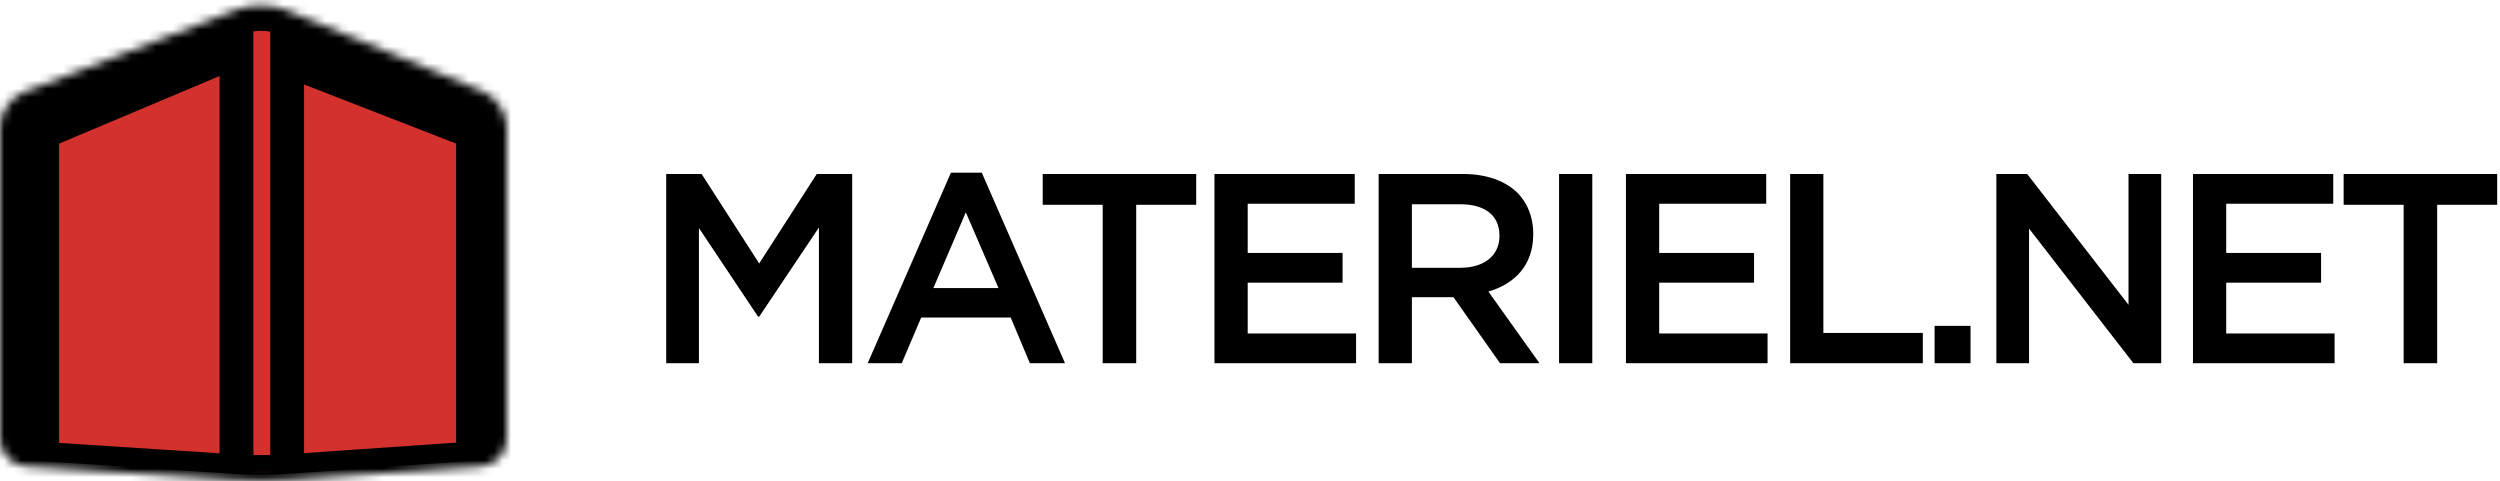 <svg xmlns="http://www.w3.org/2000/svg" width="296" height="57" viewBox="0 0 296 57" xmlns:xlink="http://www.w3.org/1999/xlink">
  <defs>
    <path id="a" d="M33.994,56.793 C32.341,56.908 29.668,56.914 27.999,56.806 L3.001,55.194 C1.343,55.087 0,53.666 0,51.993 L0,15.007 C0,13.346 1.254,11.515 2.806,10.914 L28.194,1.086 C29.744,0.486 32.246,0.516 33.781,1.151 L57.219,10.849 C58.755,11.485 60,13.334 60,15.007 L60,51.993 C60,53.654 58.659,55.092 57.006,55.207 L33.994,56.793 Z"/>
    <mask id="b" width="60" height="57" x="0" y="0" fill="white">
      <use xlink:href="#a"/>
    </mask>
  </defs>
  <g fill="none" fill-rule="evenodd">
    <path fill="#000000" d="M78.88 43L82.752 43 82.752 27 89.76 37.496 89.888 37.496 96.96 26.936 96.96 43 100.896 43 100.896 20.6 96.704 20.6 89.888 31.192 83.072 20.6 78.88 20.6 78.88 43zM102.736 43L106.768 43 109.072 37.592 119.664 37.592 121.936 43 126.096 43 116.24 20.44 112.592 20.44 102.736 43zM110.512 34.104L114.352 25.144 118.224 34.104 110.512 34.104zM130.56 43L134.528 43 134.528 24.248 141.632 24.248 141.632 20.6 123.456 20.6 123.456 24.248 130.56 24.248 130.56 43zM143.792 43L160.56 43 160.56 39.48 147.728 39.48 147.728 33.464 158.96 33.464 158.96 29.944 147.728 29.944 147.728 24.12 160.4 24.12 160.4 20.6 143.792 20.6 143.792 43zM163.232 43L167.168 43 167.168 35.192 172.096 35.192 177.6 43 182.272 43 176.224 34.52C179.328 33.624 181.536 31.416 181.536 27.736L181.536 27.672C181.536 25.72 180.864 24.056 179.68 22.84 178.24 21.432 176.032 20.6 173.216 20.6L163.232 20.6 163.232 43zM167.168 31.704L167.168 24.184 172.896 24.184C175.808 24.184 177.536 25.496 177.536 27.896L177.536 27.96C177.536 30.232 175.744 31.704 172.928 31.704L167.168 31.704zM184.592 43L188.528 43 188.528 20.6 184.592 20.6 184.592 43zM192.512 43L209.28 43 209.28 39.48 196.448 39.48 196.448 33.464 207.68 33.464 207.68 29.944 196.448 29.944 196.448 24.12 209.12 24.12 209.12 20.6 192.512 20.6 192.512 43zM211.952 43L227.664 43 227.664 39.416 215.888 39.416 215.888 20.6 211.952 20.6 211.952 43zM229.056 43L233.312 43 233.312 38.584 229.056 38.584 229.056 43zM236.368 43L240.24 43 240.24 27.064 252.592 43 255.888 43 255.888 20.6 252.016 20.6 252.016 36.088 240.016 20.6 236.368 20.6 236.368 43zM259.648 43L276.416 43 276.416 39.48 263.584 39.48 263.584 33.464 274.816 33.464 274.816 29.944 263.584 29.944 263.584 24.12 276.256 24.12 276.256 20.6 259.648 20.6 259.648 43zM284.592 43L288.56 43 288.56 24.248 295.664 24.248 295.664 20.6 277.488 20.6 277.488 24.248 284.592 24.248 284.592 43zM33.996 56.114C32.342 56.232 29.653 56.238 28.014 56.129L3.986 54.527C2.337 54.417 1 52.987 1 51.33L1 16.326C1 14.67 2.251 12.827 3.782 12.215L28.218 2.441C29.754 1.826 32.239 1.859 33.761 2.511L56.239 12.144C57.764 12.798 59 14.669 59 16.326L59 51.33C59 52.985 57.668 54.423 56.004 54.542L33.996 56.114z"/>
    <path stroke="#D2312D" stroke-width="2" d="M31,2 L31,56"/>
    <polygon fill="#D2312D" points="7 53 7 17 26 9 26 55"/>
    <polygon fill="#D2312D" points="36 55 36 10 54 17 54 53"/>
    <use stroke="#000000" stroke-width="6" mask="url(#b)" stroke-linecap="round" stroke-linejoin="round" xlink:href="#a"/>
  </g>
</svg>
